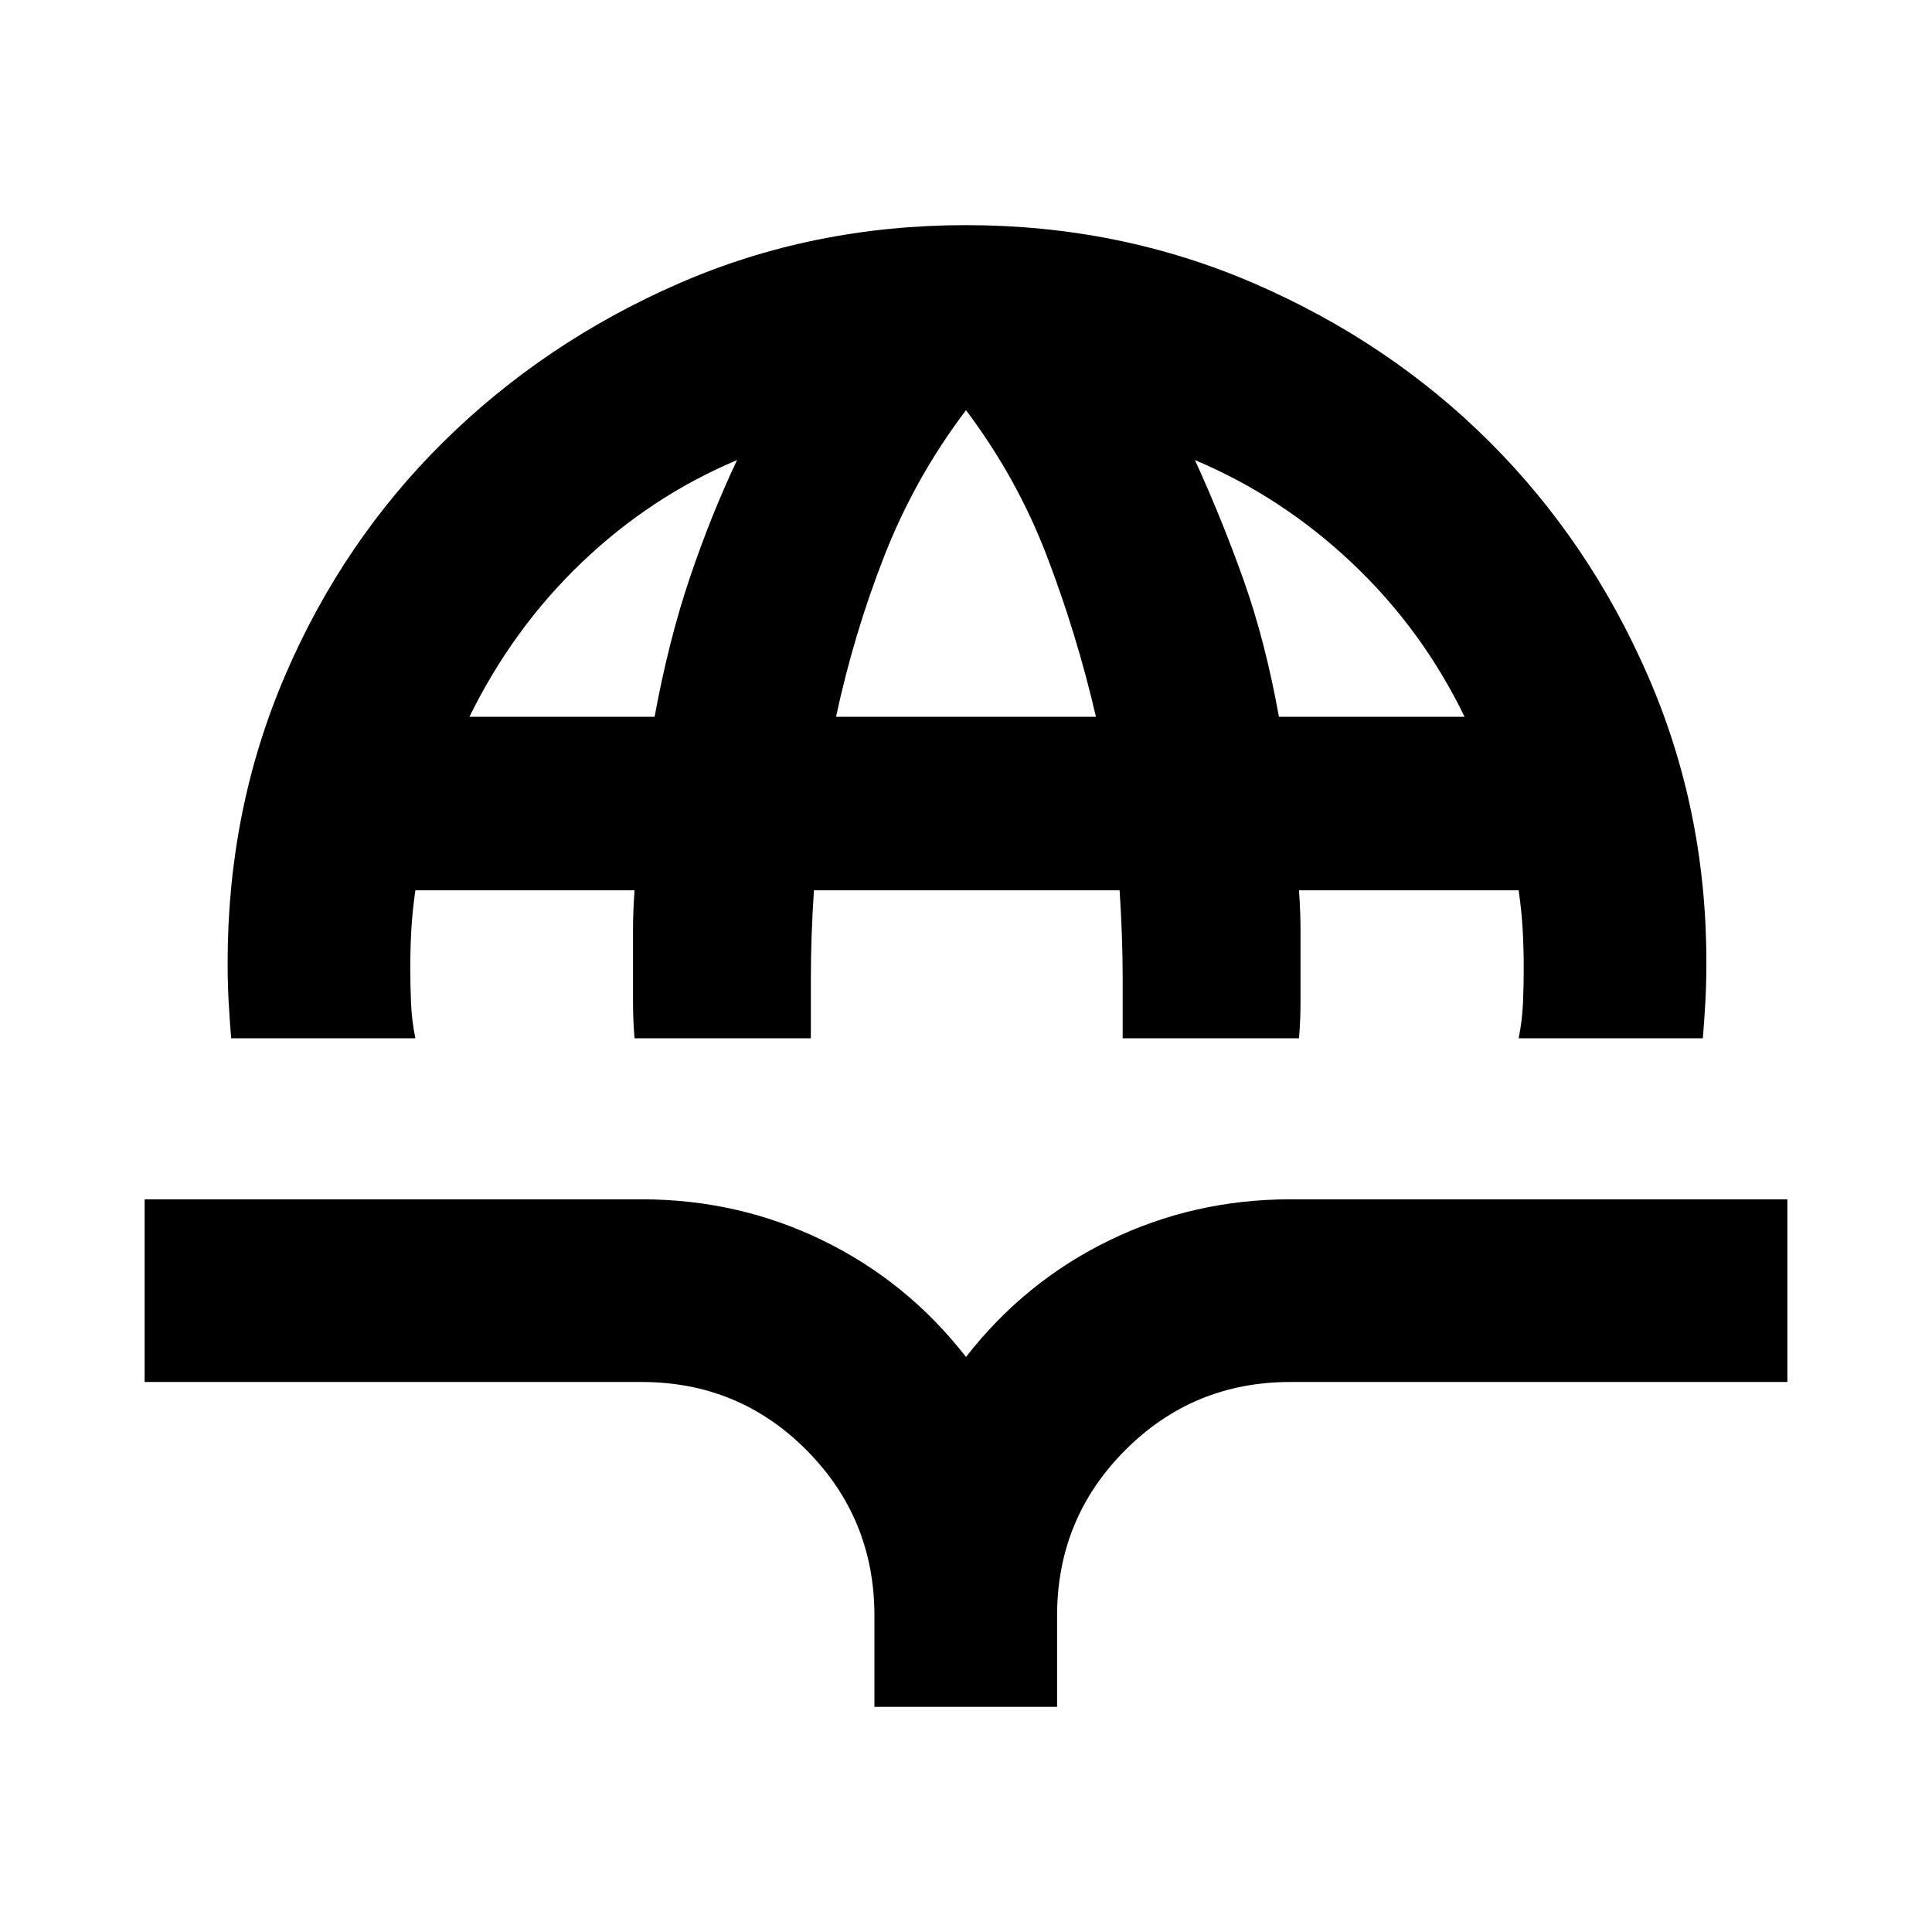 <svg xmlns="http://www.w3.org/2000/svg" height="24" viewBox="0 -960 960 960" width="24"><path d="M114.87-444.07q-.76-9.04-1.26-18.2t-.5-19.64q0-75.96 28.6-142.54 28.59-66.57 78.67-116.03 50.08-49.45 116.63-78.55 66.56-29.1 142.99-29.1t143.49 29.1q67.05 29.1 116.63 78.55 49.58 49.46 78.67 116.15 29.1 66.7 29.1 142.42 0 10.48-.5 19.64t-1.26 18.2h-91.52q1.76-8.8 2.14-17.36.38-8.57.38-17.37 0-9.77-.5-18.93t-2.02-19.88H645.46q.76 10.72.76 19.76v35.82q0 8.92-.76 17.96h-87.61v-29.17q0-10.8-.38-21.73-.38-10.92-1.14-22.64h-151.9q-.76 11.72-1.14 22.52-.38 10.81-.38 21.85v29.17H315.3q-.76-9.04-.76-17.96v-35.94q0-9.16.76-19.64H206.39q-1.52 10.72-2.02 19.88-.5 9.16-.5 18.93 0 8.8.38 17.37.38 8.56 2.14 17.36h-91.52Zm118.39-159.76h92q7.04-38.21 17.61-69.37 10.56-31.15 23.37-58.19-42.74 18-77.08 50.79-34.33 32.8-55.9 76.77Zm182.17 0h129.14q-9.53-41.08-24.41-79.93-14.88-38.85-40.16-72.41-25.28 33.32-40.54 72.29-15.26 38.97-24.03 80.05Zm220.07 0h92.24q-21.09-43.5-55.92-76.41-34.84-32.91-78.06-51.15 13.28 29.04 24.11 59.43t17.63 68.13Zm-201 491.96v-45.26q0-48.33-33.68-82.25-33.69-33.92-82.02-33.92H71.87v-90.77H318.8q48 0 89.98 20.41 41.98 20.4 71.22 57.92 29.24-37.52 71.22-57.92 41.98-20.41 89.98-20.41h246.93v90.77H641.2q-48.33 0-82.13 33.92-33.81 33.92-33.81 82.25v45.26H434.5Z"/></svg>